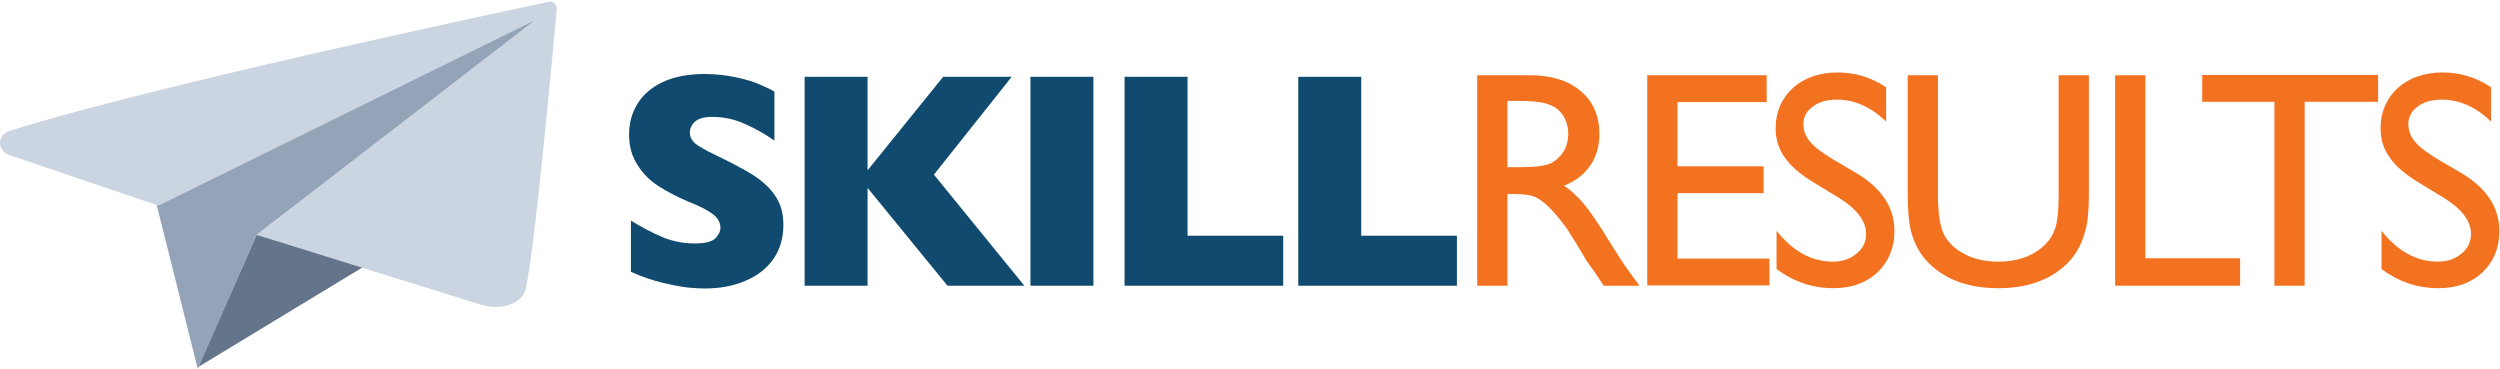 <?xml version="1.0" encoding="UTF-8" standalone="no"?>
<!DOCTYPE svg PUBLIC "-//W3C//DTD SVG 1.1//EN" "http://www.w3.org/Graphics/SVG/1.1/DTD/svg11.dtd">
<svg width="100%" height="100%" viewBox="0 0 1706 252" version="1.1" xmlns="http://www.w3.org/2000/svg" xmlns:xlink="http://www.w3.org/1999/xlink" xml:space="preserve" xmlns:serif="http://www.serif.com/" style="fill-rule:evenodd;clip-rule:evenodd;stroke-linejoin:round;stroke-miterlimit:2;">
    <g transform="matrix(0.351,0,0,0.351,51.734,66.596)">
        <g transform="matrix(600,0,0,600,1040.82,365.76)">
            <path d="M0.558,-0.197C0.558,-0.154 0.547,-0.118 0.526,-0.087C0.504,-0.056 0.474,-0.032 0.435,-0.016C0.396,0.001 0.352,0.009 0.302,0.009C0.288,0.009 0.271,0.008 0.25,0.006C0.23,0.004 0.203,-0.001 0.169,-0.009C0.135,-0.017 0.1,-0.029 0.064,-0.045L0.064,-0.211C0.098,-0.19 0.132,-0.172 0.165,-0.158C0.198,-0.144 0.233,-0.137 0.271,-0.137C0.306,-0.137 0.328,-0.143 0.339,-0.155C0.349,-0.166 0.354,-0.177 0.354,-0.187C0.354,-0.205 0.345,-0.221 0.328,-0.233C0.31,-0.246 0.285,-0.259 0.251,-0.272C0.214,-0.288 0.181,-0.305 0.153,-0.323C0.125,-0.341 0.102,-0.364 0.085,-0.392C0.067,-0.42 0.058,-0.452 0.058,-0.49C0.058,-0.527 0.067,-0.56 0.085,-0.589C0.103,-0.619 0.13,-0.642 0.167,-0.66C0.204,-0.677 0.249,-0.686 0.302,-0.686C0.34,-0.686 0.374,-0.682 0.406,-0.675C0.439,-0.668 0.465,-0.66 0.486,-0.65C0.507,-0.641 0.521,-0.634 0.529,-0.629L0.529,-0.47C0.501,-0.49 0.47,-0.508 0.436,-0.523C0.402,-0.539 0.366,-0.547 0.327,-0.547C0.302,-0.547 0.283,-0.542 0.272,-0.532C0.261,-0.522 0.255,-0.51 0.255,-0.496C0.255,-0.483 0.261,-0.471 0.272,-0.461C0.283,-0.452 0.304,-0.44 0.333,-0.426C0.385,-0.401 0.427,-0.379 0.458,-0.36C0.489,-0.34 0.514,-0.318 0.531,-0.292C0.549,-0.267 0.558,-0.235 0.558,-0.197Z" style="fill:rgb(16,74,110);fill-rule:nonzero;"/>
        </g>
        <g transform="matrix(600,0,0,600,1365.91,365.76)">
            <path d="M0.797,-0L0.548,-0L0.289,-0.317L0.289,-0L0.085,-0L0.085,-0.677L0.289,-0.677L0.289,-0.374L0.534,-0.677L0.756,-0.677L0.504,-0.36L0.797,-0Z" style="fill:rgb(16,74,110);fill-rule:nonzero;"/>
        </g>
        <g transform="matrix(600,0,0,600,1804.38,365.76)">
            <rect x="0.086" y="-0.677" width="0.204" height="0.677" style="fill:rgb(16,74,110);fill-rule:nonzero;"/>
        </g>
        <g transform="matrix(600,0,0,600,1987.97,365.76)">
            <path d="M0.599,-0L0.085,-0L0.085,-0.677L0.289,-0.677L0.289,-0.162L0.599,-0.162L0.599,-0Z" style="fill:rgb(16,74,110);fill-rule:nonzero;"/>
        </g>
        <g transform="matrix(600,0,0,600,2325.66,365.76)">
            <path d="M0.599,-0L0.085,-0L0.085,-0.677L0.289,-0.677L0.289,-0.162L0.599,-0.162L0.599,-0Z" style="fill:rgb(16,74,110);fill-rule:nonzero;"/>
        </g>
    </g>
    <g transform="matrix(0.351,0,0,0.351,626.286,66.596)">
        <g transform="matrix(600,0,0,600,1040.82,365.76)">
            <path d="M0.078,-0L0.078,-0.682L0.249,-0.682C0.318,-0.682 0.373,-0.665 0.413,-0.631C0.454,-0.597 0.474,-0.55 0.474,-0.492C0.474,-0.452 0.464,-0.418 0.444,-0.389C0.424,-0.36 0.396,-0.339 0.359,-0.324C0.381,-0.31 0.402,-0.29 0.423,-0.266C0.444,-0.241 0.473,-0.198 0.511,-0.136C0.535,-0.097 0.554,-0.068 0.568,-0.049L0.604,-0L0.488,-0L0.458,-0.045L0.433,-0.08L0.403,-0.13L0.37,-0.183C0.35,-0.211 0.331,-0.233 0.315,-0.25C0.298,-0.267 0.283,-0.279 0.269,-0.286C0.256,-0.293 0.233,-0.297 0.201,-0.297L0.176,-0.297L0.176,-0L0.078,-0ZM0.205,-0.599L0.176,-0.599L0.176,-0.384L0.213,-0.384C0.262,-0.384 0.296,-0.388 0.315,-0.396C0.333,-0.405 0.347,-0.418 0.358,-0.435C0.368,-0.452 0.373,-0.471 0.373,-0.493C0.373,-0.515 0.367,-0.534 0.356,-0.552C0.345,-0.569 0.329,-0.581 0.308,-0.588C0.287,-0.596 0.253,-0.599 0.205,-0.599Z" style="fill:rgb(243,114,32);fill-rule:nonzero;"/>
        </g>
        <g transform="matrix(600,0,0,600,1373.23,365.76)">
            <path d="M0.075,-0.682L0.462,-0.682L0.462,-0.595L0.173,-0.595L0.173,-0.387L0.452,-0.387L0.452,-0.3L0.173,-0.3L0.173,-0.088L0.471,-0.088L0.471,-0.001L0.075,-0.001L0.075,-0.682Z" style="fill:rgb(243,114,32);fill-rule:nonzero;"/>
        </g>
        <g transform="matrix(600,0,0,600,1643.23,365.76)">
            <path d="M0.244,-0.286L0.17,-0.331C0.123,-0.359 0.09,-0.387 0.071,-0.415C0.051,-0.442 0.041,-0.474 0.041,-0.51C0.041,-0.563 0.06,-0.607 0.097,-0.641C0.134,-0.674 0.183,-0.691 0.242,-0.691C0.299,-0.691 0.351,-0.675 0.399,-0.643L0.399,-0.532C0.35,-0.579 0.297,-0.603 0.24,-0.603C0.208,-0.603 0.182,-0.596 0.162,-0.581C0.141,-0.566 0.131,-0.547 0.131,-0.524C0.131,-0.503 0.138,-0.484 0.153,-0.466C0.168,-0.448 0.193,-0.43 0.226,-0.41L0.301,-0.366C0.384,-0.317 0.426,-0.254 0.426,-0.177C0.426,-0.122 0.407,-0.078 0.371,-0.043C0.334,-0.009 0.287,0.008 0.228,0.008C0.161,0.008 0.099,-0.013 0.044,-0.054L0.044,-0.178C0.097,-0.111 0.158,-0.078 0.227,-0.078C0.258,-0.078 0.283,-0.087 0.303,-0.104C0.324,-0.121 0.334,-0.142 0.334,-0.168C0.334,-0.21 0.304,-0.249 0.244,-0.286Z" style="fill:rgb(243,114,32);fill-rule:nonzero;"/>
        </g>
        <g transform="matrix(600,0,0,600,1888.03,365.76)">
            <path d="M0.55,-0.682L0.648,-0.682L0.648,-0.295C0.648,-0.243 0.644,-0.203 0.636,-0.176C0.629,-0.15 0.619,-0.127 0.608,-0.11C0.597,-0.092 0.583,-0.076 0.567,-0.062C0.513,-0.015 0.442,0.008 0.355,0.008C0.266,0.008 0.195,-0.015 0.141,-0.062C0.125,-0.076 0.111,-0.092 0.1,-0.11C0.089,-0.127 0.079,-0.149 0.072,-0.175C0.065,-0.201 0.061,-0.241 0.061,-0.296L0.061,-0.682L0.159,-0.682L0.159,-0.295C0.159,-0.231 0.167,-0.186 0.181,-0.161C0.196,-0.136 0.218,-0.116 0.248,-0.101C0.278,-0.086 0.313,-0.078 0.354,-0.078C0.412,-0.078 0.459,-0.093 0.496,-0.124C0.515,-0.14 0.529,-0.159 0.537,-0.181C0.546,-0.203 0.55,-0.241 0.55,-0.295L0.55,-0.682Z" style="fill:rgb(243,114,32);fill-rule:nonzero;"/>
        </g>
        <g transform="matrix(600,0,0,600,2282.84,365.76)">
            <path d="M0.075,-0.682L0.173,-0.682L0.173,-0.089L0.48,-0.089L0.48,-0L0.075,-0L0.075,-0.682Z" style="fill:rgb(243,114,32);fill-rule:nonzero;"/>
        </g>
        <g transform="matrix(600,0,0,600,2486.92,365.76)">
            <path d="M0.017,-0.683L0.587,-0.683L0.587,-0.596L0.349,-0.596L0.349,-0L0.251,-0L0.251,-0.596L0.017,-0.596L0.017,-0.683Z" style="fill:rgb(243,114,32);fill-rule:nonzero;"/>
        </g>
        <g transform="matrix(600,0,0,600,2819.32,365.76)">
            <path d="M0.244,-0.286L0.17,-0.331C0.123,-0.359 0.09,-0.387 0.071,-0.415C0.051,-0.442 0.041,-0.474 0.041,-0.51C0.041,-0.563 0.06,-0.607 0.097,-0.641C0.134,-0.674 0.183,-0.691 0.242,-0.691C0.299,-0.691 0.351,-0.675 0.399,-0.643L0.399,-0.532C0.35,-0.579 0.297,-0.603 0.24,-0.603C0.208,-0.603 0.182,-0.596 0.162,-0.581C0.141,-0.566 0.131,-0.547 0.131,-0.524C0.131,-0.503 0.138,-0.484 0.153,-0.466C0.168,-0.448 0.193,-0.43 0.226,-0.41L0.301,-0.366C0.384,-0.317 0.426,-0.254 0.426,-0.177C0.426,-0.122 0.407,-0.078 0.371,-0.043C0.334,-0.009 0.287,0.008 0.228,0.008C0.161,0.008 0.099,-0.013 0.044,-0.054L0.044,-0.178C0.097,-0.111 0.158,-0.078 0.227,-0.078C0.258,-0.078 0.283,-0.087 0.303,-0.104C0.324,-0.121 0.334,-0.142 0.334,-0.168C0.334,-0.21 0.304,-0.249 0.244,-0.286Z" style="fill:rgb(243,114,32);fill-rule:nonzero;"/>
        </g>
    </g>
    <g transform="matrix(0.39,0,0,0.333,-393.767,-374.036)">
        <path d="M1356.44,1875.32L1458.67,1604.45L1652.49,1665.16L1356.44,1875.32Z" style="fill:rgb(100,116,139);"/>
    </g>
    <g transform="matrix(0.39,0,0,0.333,-395.377,-372.874)">
        <path d="M1287.2,1536.43L1359.83,1875.65L1462.78,1601.13L1961.69,1152.16L1287.2,1536.43Z" style="fill:rgb(148,163,184);"/>
    </g>
    <g transform="matrix(0.39,0,0,0.333,-393.767,-374.036)">
        <path d="M1286.95,1544.63L1944.45,1165.47L1458.67,1604.5L1851.69,1747.82C1881.21,1758.86 1920.88,1749.38 1928.68,1717.96C1943.48,1658.38 1976.57,1236.32 1983.85,1141.82C1984.19,1137.43 1982.74,1133.11 1979.92,1130.17C1977.11,1127.24 1973.28,1126.05 1969.59,1126.95C1865.34,1152.79 1269.5,1301.74 1027.11,1391.1C1016.59,1394.98 1009.6,1405 1009.57,1416.21C1009.54,1427.42 1016.49,1437.46 1027,1441.39L1286.95,1544.63Z" style="fill:rgb(203,213,225);"/>
    </g>
</svg>

